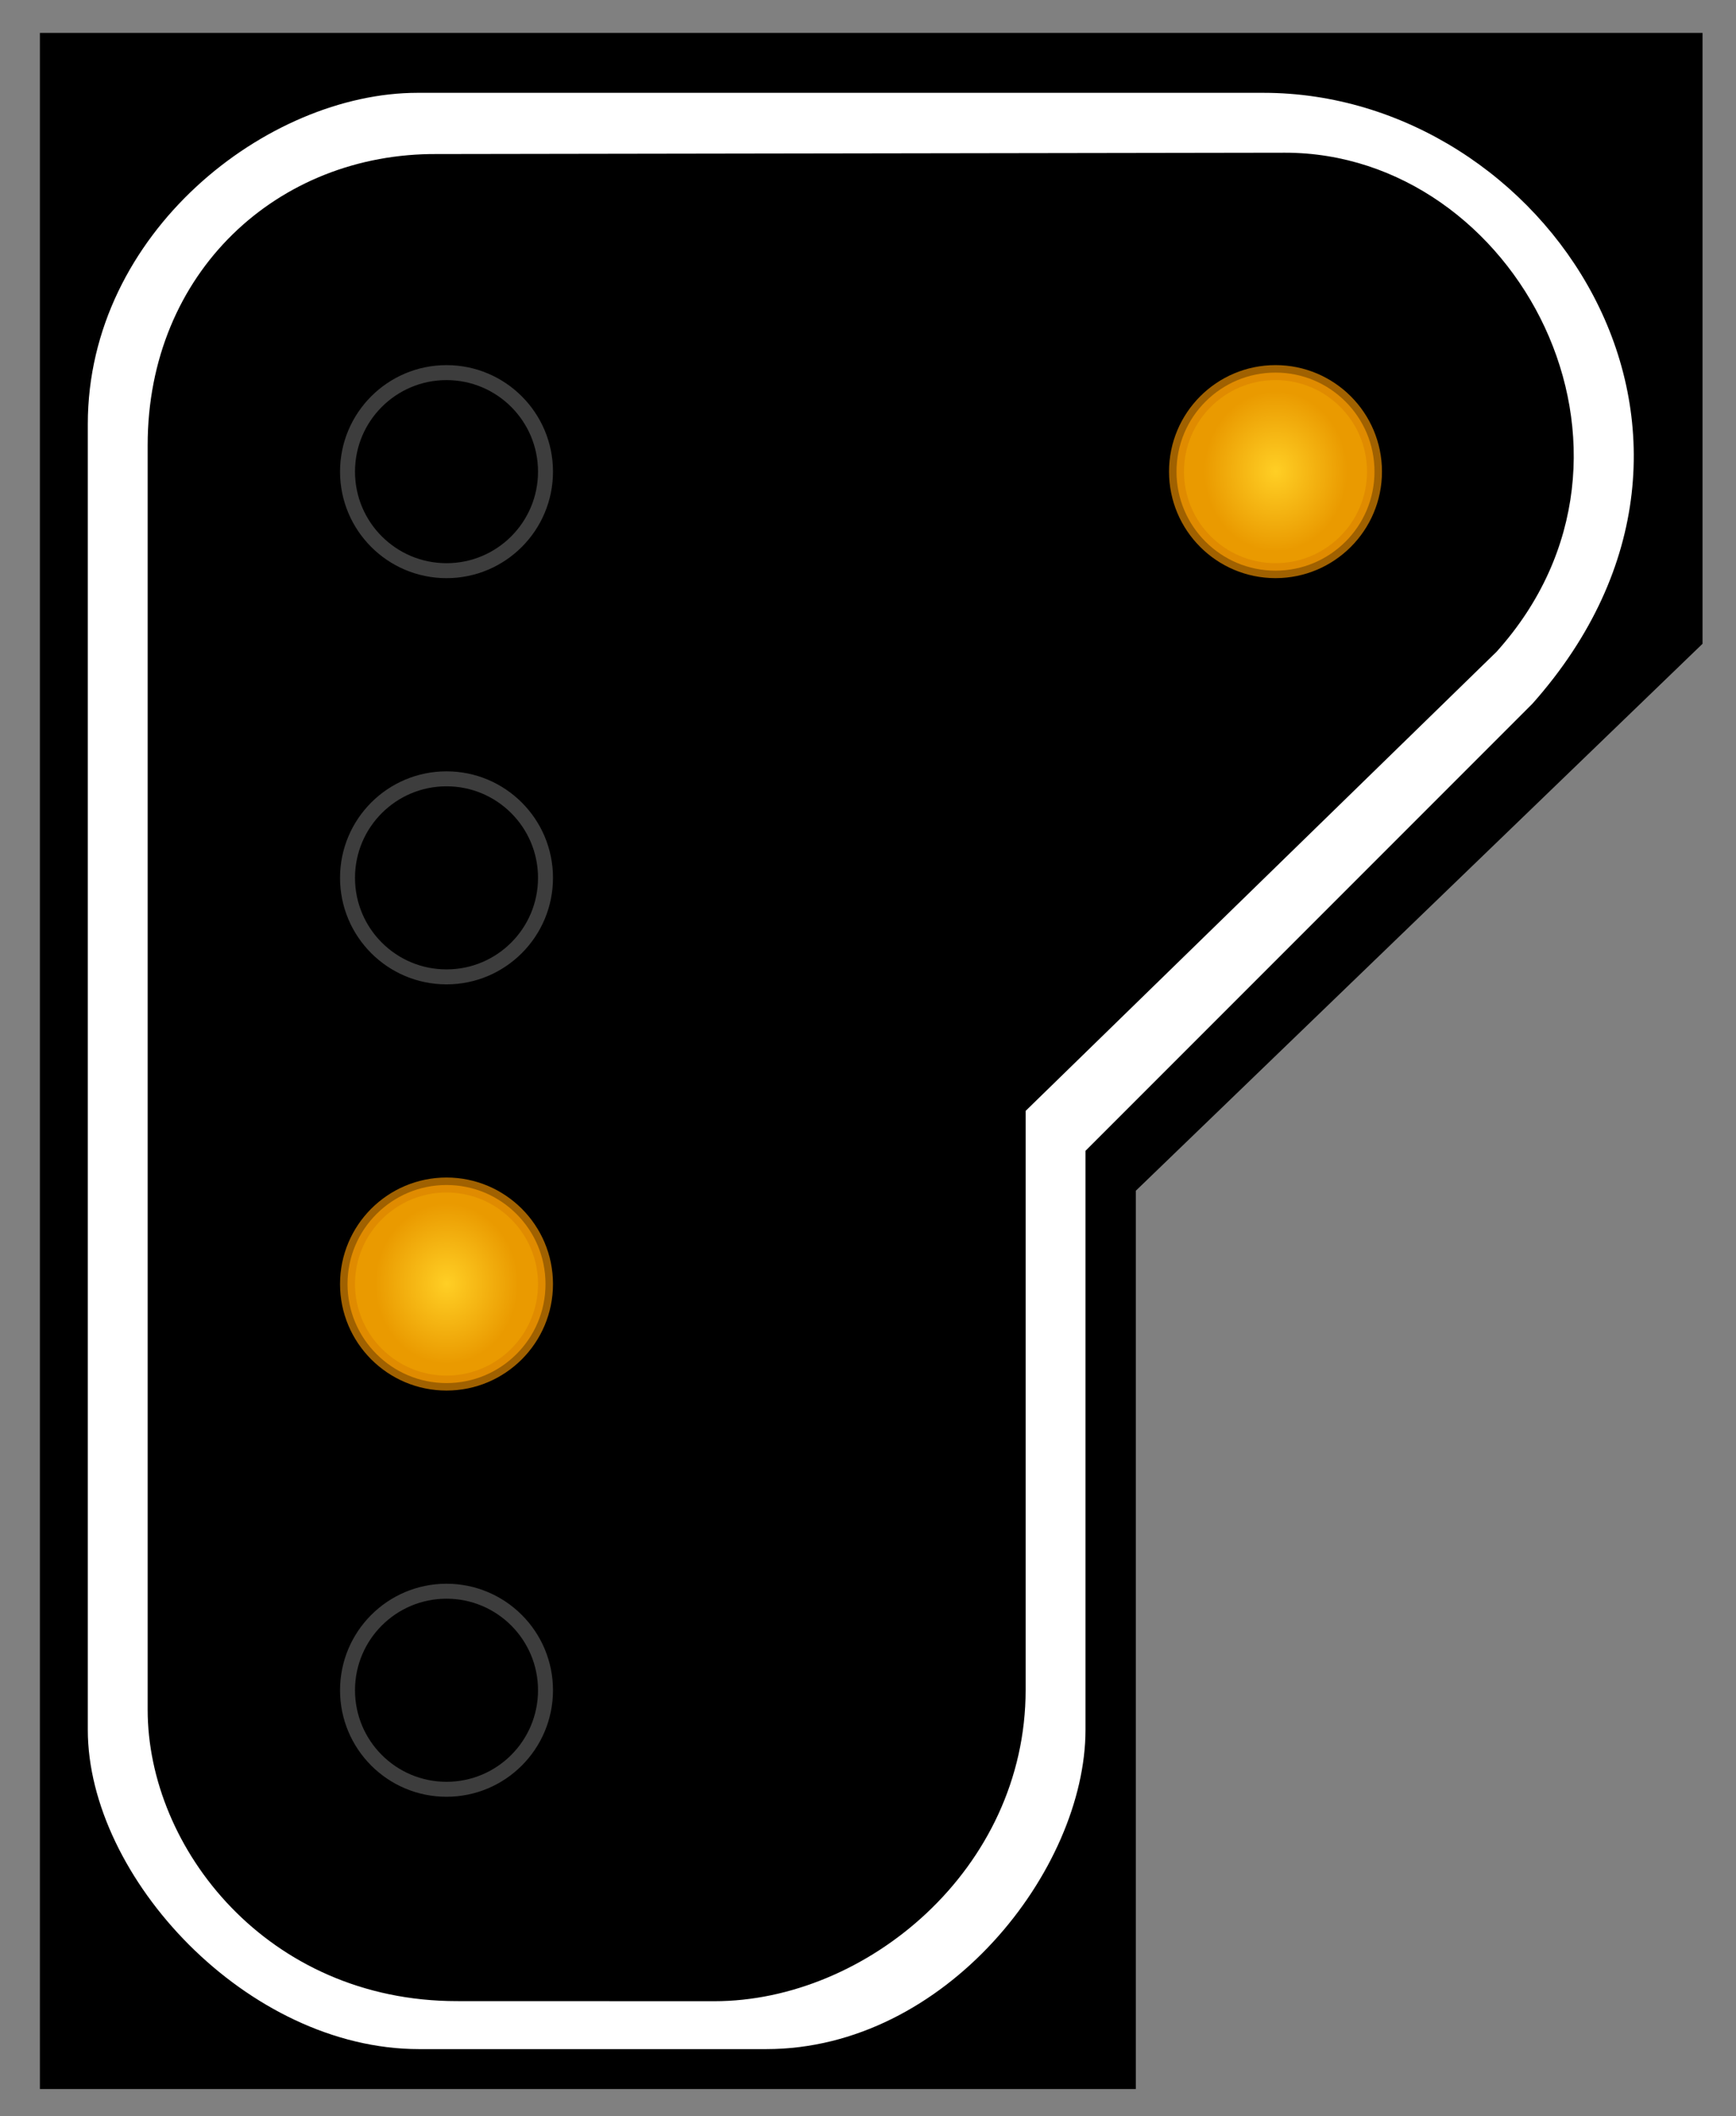 <?xml version="1.0" encoding="UTF-8" standalone="no"?>
<!-- Originally created with Inkscape, optimised by hand -->
<svg
   xmlns="http://www.w3.org/2000/svg"
   xmlns:xlink="http://www.w3.org/1999/xlink"
   width="87"
   height="106"
   version="1.1">
  <rect width="100%" height="100%" fill="#808080" stroke="none"/>
  <defs>
    <radialGradient
       id="GradientVert"
       cx="22.377"
       cy="23.627"
       r="5.348"
       gradientUnits="userSpaceOnUse"
       gradientTransform="matrix(0.761,2.650145e-6,-2.696383e-6,0.774,5.349,5.334)">
      <stop stop-color="#37fd0a" offset="0"/>
      <stop stop-color="#2adb02" offset="1"/>
    </radialGradient>
    <radialGradient
       id="GradientRouge"
       cx="22.377"
       cy="43.976"
       r="5.311"
       gradientUnits="userSpaceOnUse"
       gradientTransform="matrix(0.786,-5.593156e-6,5.688322e-6,0.799,4.788,8.822)">
      <stop stop-color="#fd1111" offset="0"/>
      <stop stop-color="#da0101" offset="1"/>
    </radialGradient>
    <radialGradient
       id="GradientJaune"
       cx="22.377"
       cy="64.324"
       r="5.148"
       gradientUnits="userSpaceOnUse"
       gradientTransform="matrix(0.697,1.649579e-6,-1.845613e-6,0.779,6.791,14.198)">
      <stop stop-color="#ffcf25" offset="0"/>
      <stop stop-color="#ea9a00" offset="1"/>
    </radialGradient>
    <radialGradient
       id="GradientBlanc"
       cx="22.377"
       cy="84.673"
       r="5.336"
       gradientUnits="userSpaceOnUse"
       gradientTransform="matrix(0.734,4.697551e-6,-4.867965e-6,0.76,5.957,20.287)">
      <stop stop-color="#efeacf" offset="0"/>
      <stop stop-color="#d9d4b6" offset="1"/>
    </radialGradient>
  </defs>
  <path
     style="fill:#000;stroke:none"
     d="M 2,1.65 L 85.322,1.65 L 85.322,32.25 L 56.922,59.65 L 56.922,104.65 L 2,104.65 L 2,1.65 z " />
  <path
     style="fill:#fff;fill-rule:evenodd;stroke:none"
     d="M 20.922,4.65 L 63.322,4.65 C 77.4,4.65 88.878,21.65 76.8,35.25 L 54.4,57.65 L 54.4,86.65 C 54.4,93.65 47.4,102.65 38.4,102.65 L 21,102.65 C 12.4,102.65 4.4,94.05 4.4,86.65 L 4.4,21.25 C 4.4,11.65 13.4,4.65 20.922,4.65 z 
        M 21.929,7.717 L 64.4,7.65 C 75.985,7.65 84,22.65 75,32.65 L 51.4,55.65 L 51.4,84.65 C 51.4,93.65 43.4,100.252 35.8,100.25 L 22.899,100.246 C 13.4,100.243 7.4,92.592 7.4,85.65 L 7.4,22.301 C 7.4,13.65 13.915,7.65 21.929,7.717 z" />
  <!-- fill:none;stroke:#3d3d3d;stroke-opacity:1;stroke-width:0.75 -->
  <circle
     id="Vert"
     style="fill:none;stroke:#3d3d3d;stroke-opacity:1;stroke-width:0.75"
     cx="22.377"
     cy="23.627"
     r="4.961"/>
  <circle
     id="Rouge"
     style="fill:none;stroke:#3d3d3d;stroke-opacity:1;stroke-width:0.75"
     cx="22.377"
     cy="43.976"
     r="4.961"/>
  <circle
     id="Jaune"
     style="fill:url(#GradientJaune);stroke:#dc8600;stroke-width:0.75;stroke-opacity:0.725"
     cx="22.377"
     cy="64.324"
     r="4.961"/>
  <circle
     id="Blanc"
     style="fill:none;stroke:#3d3d3d;stroke-opacity:1;stroke-width:0.75"
     cx="22.377"
     cy="84.673"
     r="4.961"/>
  <use
     x="41.545"
     y="-40.698"
     xlink:href="#Jaune"/>
</svg>
